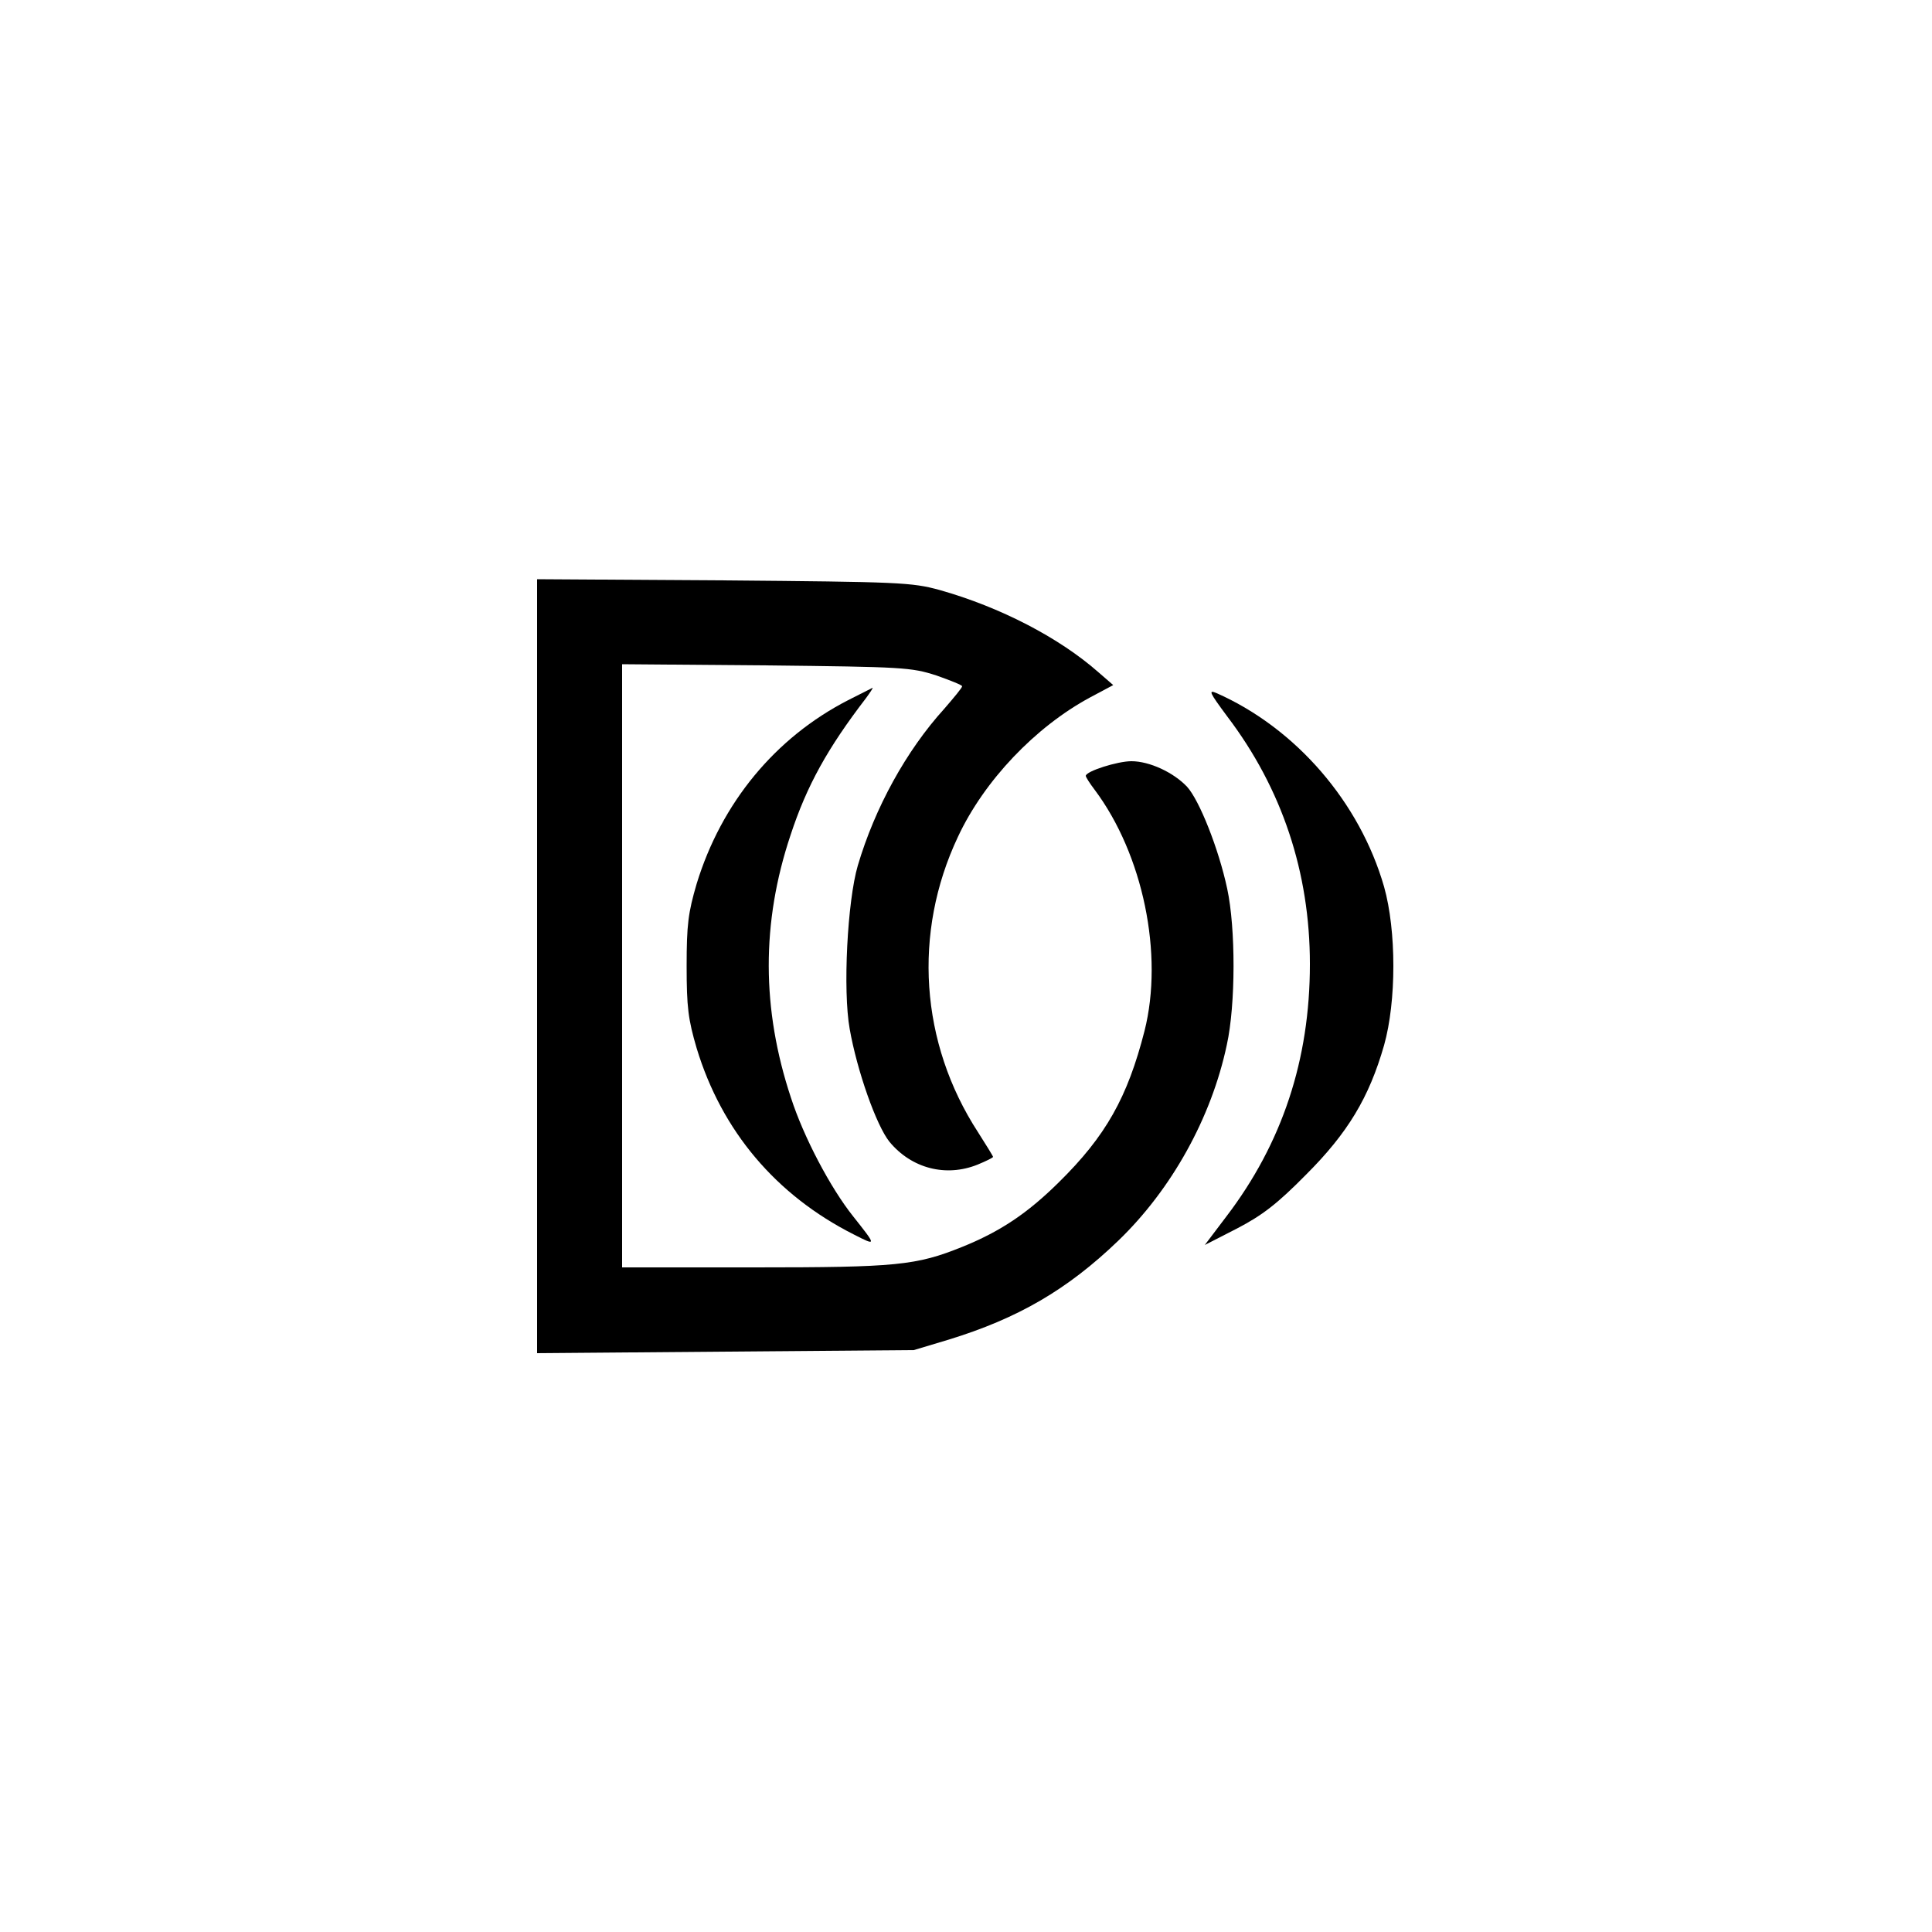 <?xml version="1.0" standalone="no"?>
<!DOCTYPE svg PUBLIC "-//W3C//DTD SVG 20010904//EN"
 "http://www.w3.org/TR/2001/REC-SVG-20010904/DTD/svg10.dtd">
<svg version="1.0" xmlns="http://www.w3.org/2000/svg"
 width="500pt" height="500pt" viewBox="0 0 500 500"
 preserveAspectRatio="xMidYMid meet">

<g transform="translate(0,500) scale(0.1,-0.1)"
fill="#000000" stroke="none">
<path d="M1390 2500 l0 -1002 488 4 487 4 90 27 c179 55 307 129 439 256 138
133 241 318 281 507 23 104 23 302 1 404 -22 103 -72 229 -104 264 -35 37 -97
66 -144 66 -36 0 -118 -26 -118 -38 0 -3 10 -19 23 -36 125 -167 179 -426 129
-624 -44 -172 -100 -272 -222 -392 -81 -80 -151 -127 -250 -167 -119 -48 -170
-53 -537 -53 l-343 0 0 781 0 780 373 -3 c354 -4 375 -5 440 -26 37 -13 67
-25 67 -28 0 -4 -21 -29 -46 -58 -99 -109 -180 -257 -224 -406 -27 -92 -39
-323 -21 -423 19 -108 69 -250 103 -292 57 -69 146 -92 228 -59 22 9 40 18 40
20 0 2 -18 31 -39 64 -150 231 -169 516 -52 764 68 146 201 285 342 361 l60
32 -38 33 c-102 90 -255 169 -411 213 -73 20 -104 21 -559 25 l-483 3 0 -1001z"/>
<path d="M2195 3188 c-189 -97 -328 -266 -392 -475 -22 -75 -26 -106 -26 -213
0 -107 4 -138 26 -213 65 -214 205 -380 407 -482 59 -30 59 -30 -2 47 -59 74
-128 205 -161 307 -76 229 -77 453 -1 680 42 128 96 225 195 354 11 15 19 27
17 27 -1 -1 -30 -15 -63 -32z"/>
<path d="M3176 3146 c142 -187 214 -404 214 -641 0 -248 -72 -464 -216 -653
l-56 -74 84 43 c65 34 103 63 178 139 108 108 163 199 202 335 32 114 32 296
0 410 -63 219 -228 410 -433 501 -23 10 -19 2 27 -60z"/>
</g>
</svg>
